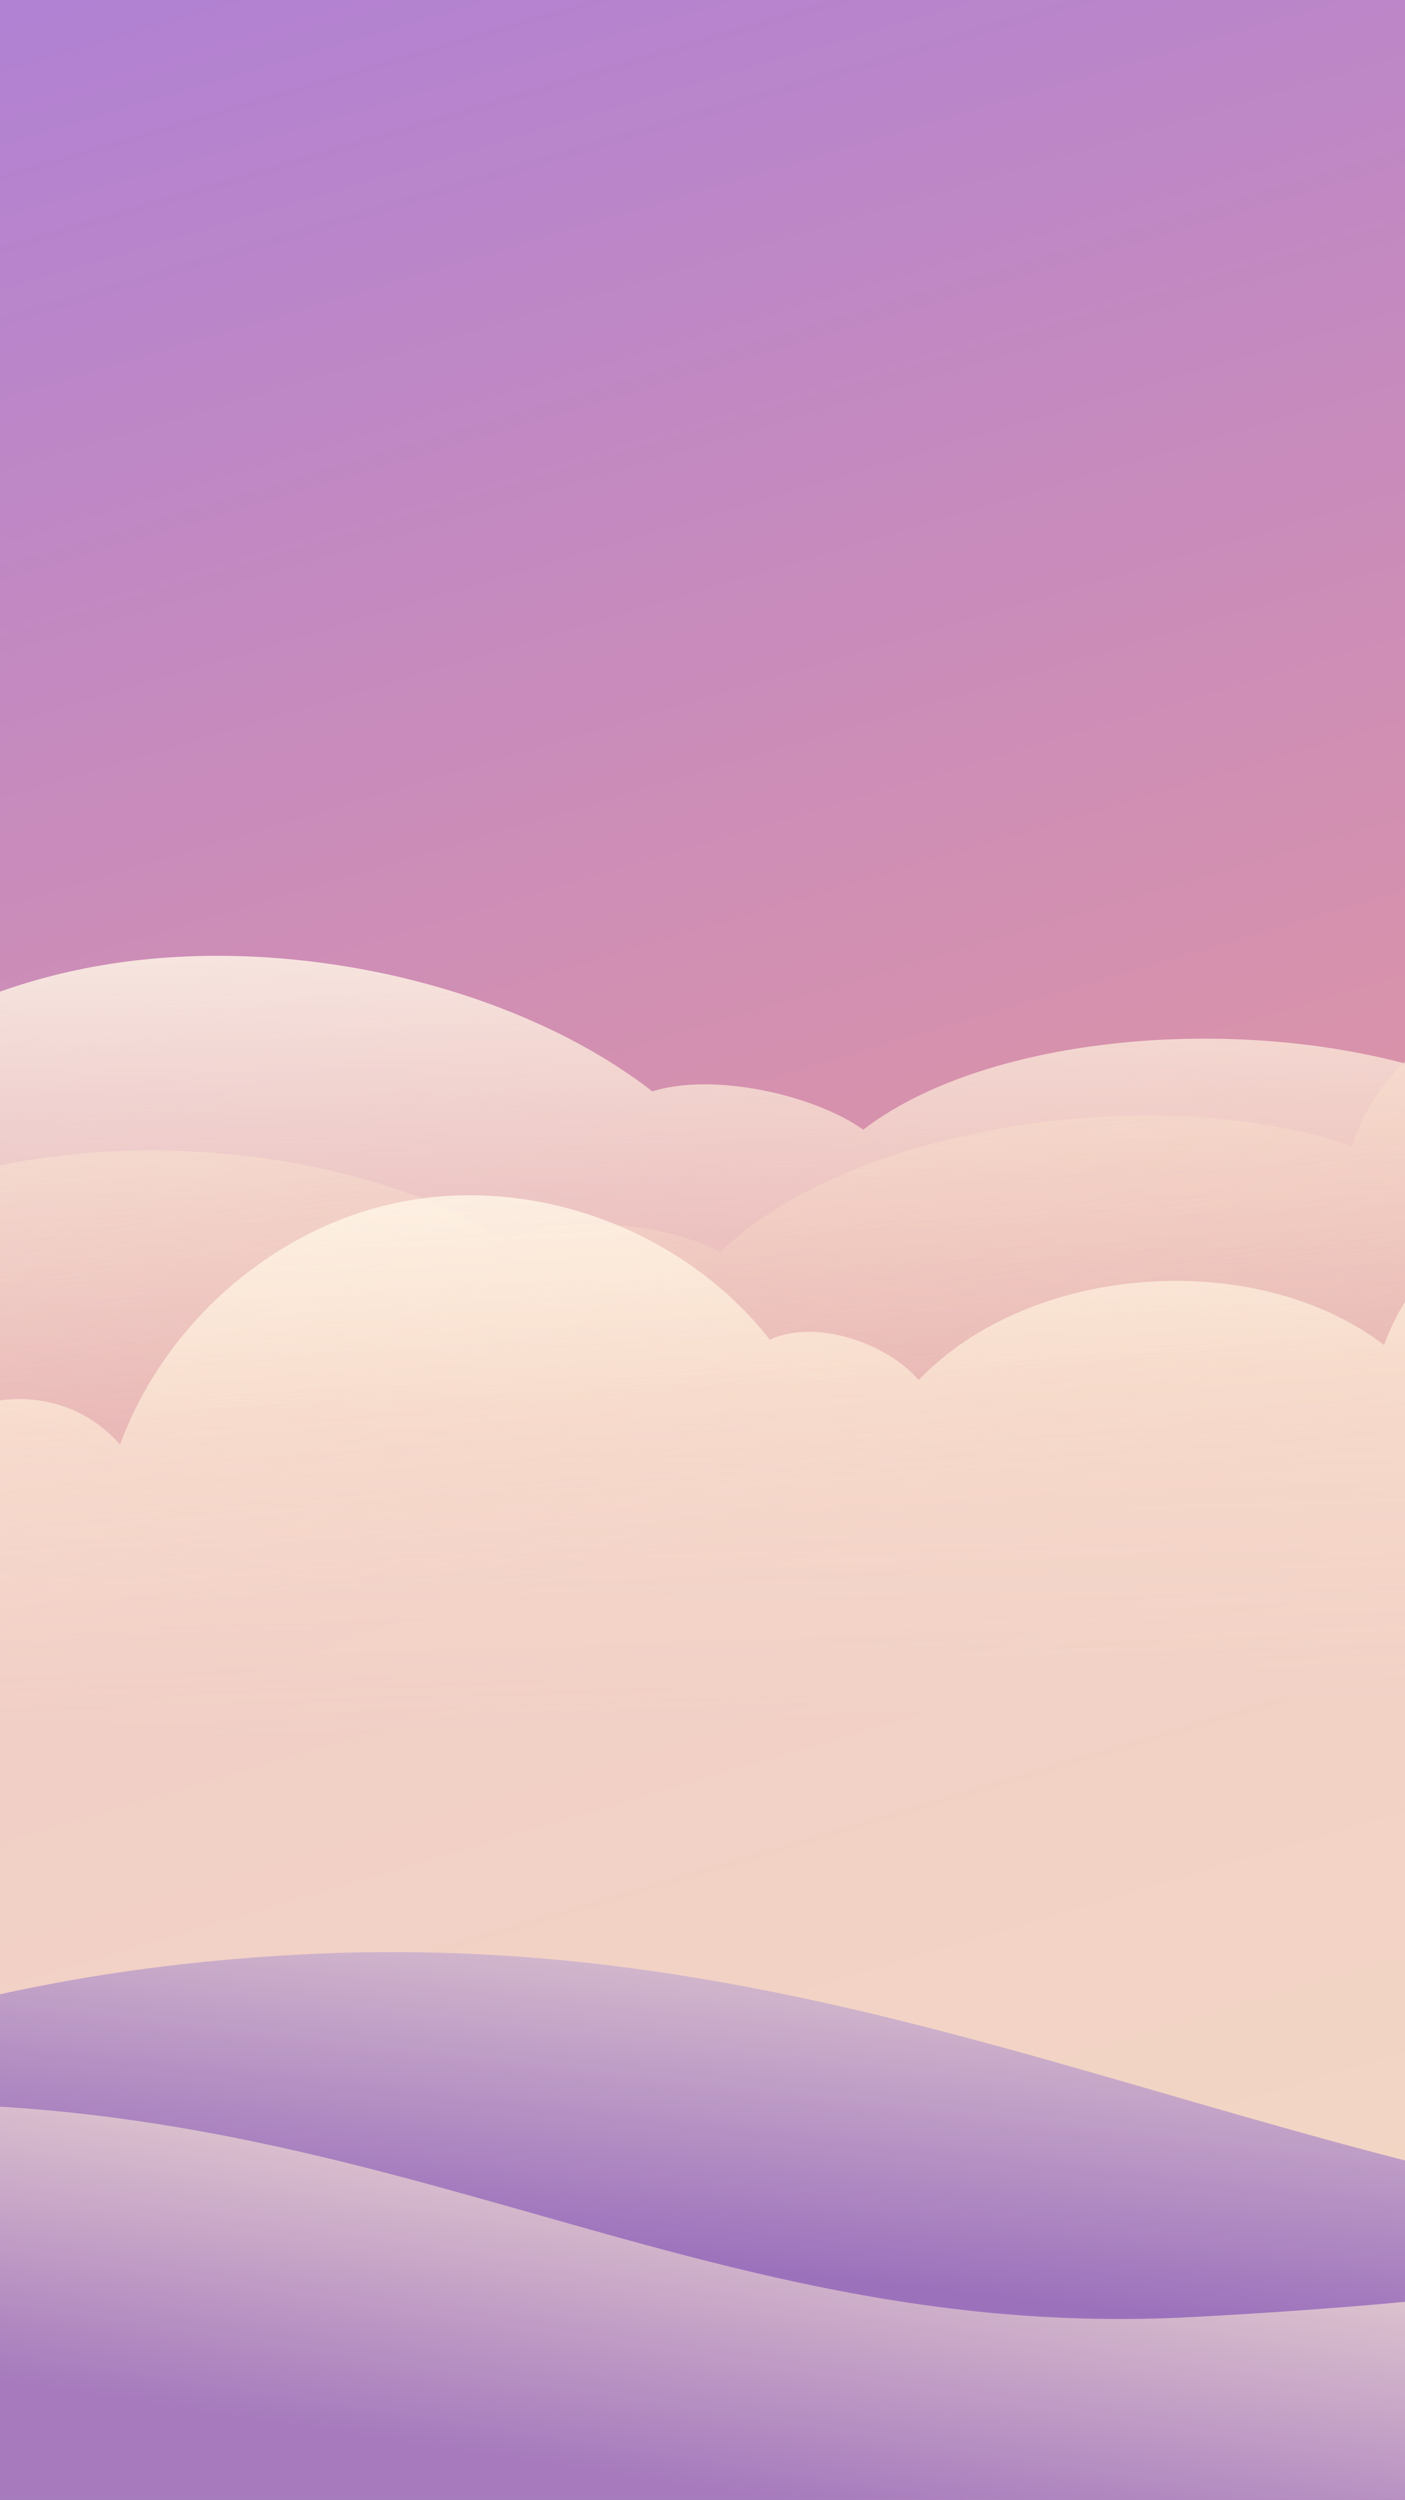 <svg width="375" height="667" viewBox="0 0 375 667" fill="none" xmlns="http://www.w3.org/2000/svg">
<defs>
<filter id="filter0_f_1266_3" x="-940" y="-719.999" width="2043.19" height="2044.92" filterUnits="userSpaceOnUse" color-interpolation-filters="sRGB">
<feFlood flood-opacity="0" result="BackgroundImageFix"/>
<feBlend mode="normal" in="SourceGraphic" in2="BackgroundImageFix" result="shape"/>
<feGaussianBlur stdDeviation="7.5" result="effect1_foregroundBlur_1266_3"/>
</filter>
<linearGradient id="paint0_linear_1266_3" x1="85.5" y1="-49.5" x2="375" y2="926.5" gradientUnits="userSpaceOnUse">
<stop stop-color="#AE80D6"/>
<stop offset="0.383" stop-color="#D892AB"/>
<stop offset="1" stop-color="#E4C596"/>
</linearGradient>
<linearGradient id="paint1_linear_1266_3" x1="36.099" y1="215.011" x2="44.237" y2="465.356" gradientUnits="userSpaceOnUse">
<stop stop-color="#FFFAF2"/>
<stop offset="0.373" stop-color="#FFF0D9" stop-opacity="0.626"/>
<stop offset="0.733" stop-color="#FFE9C7" stop-opacity="0.265"/>
<stop offset="0.998" stop-color="#FFE6C1" stop-opacity="0"/>
</linearGradient>
<linearGradient id="paint2_linear_1266_3" x1="-10.915" y1="190.042" x2="26.772" y2="437.667" gradientUnits="userSpaceOnUse">
<stop stop-color="#FFFAF2"/>
<stop offset="0.373" stop-color="#FFF0D9" stop-opacity="0.626"/>
<stop offset="0.733" stop-color="#FFE9C7" stop-opacity="0.265"/>
<stop offset="0.998" stop-color="#FFE6C1" stop-opacity="0"/>
</linearGradient>
<linearGradient id="paint3_linear_1266_3" x1="112.633" y1="275.937" x2="126.871" y2="543.662" gradientUnits="userSpaceOnUse">
<stop stop-color="#FFFAF2"/>
<stop offset="0.373" stop-color="#FFF0D9" stop-opacity="0.626"/>
</linearGradient>
<linearGradient id="paint4_linear_1266_3" x1="166" y1="459" x2="150" y2="600" gradientUnits="userSpaceOnUse">
<stop stop-color="#FFF0D9"/>
<stop offset="1" stop-color="#9C71BC"/>
</linearGradient>
<linearGradient id="paint5_linear_1266_3" x1="143.051" y1="527.599" x2="118.445" y2="688.237" gradientUnits="userSpaceOnUse">
<stop stop-color="#FFF0D9"/>
<stop offset="0.79" stop-color="#A67ABD"/>
</linearGradient>
</defs>
<path d="M0 0H375V667H0V0Z" fill="url(#paint0_linear_1266_3)"/>
<g filter="url(#filter0_f_1266_3)">
<path d="M732.557 214.328L697.882 537.823C664.556 535.011 630.926 532.211 597.13 529.393C386.874 511.816 168.976 493.242 -35.408 465.524C-241.917 437.512 -453.537 413.175 -635.831 335.602C-603.71 313.504 -541.879 314.746 -505.745 338.194C-497.657 325.609 -465.099 322.686 -450.056 333.549C-436.475 305.553 -393.843 282.838 -349.168 280.677C-304.496 278.538 -256.524 294.652 -230.039 320.731C-208.475 309.724 -172.21 309.947 -148.13 321.377C-127.628 302.994 -88.66 298.434 -62.589 316.423C-49.483 285.315 -9.852 261.049 38.262 256.039C86.375 251.029 140.339 264.992 174.122 291.205C190.236 286.094 217.163 292.02 230.409 301.417C267.903 272.565 350.783 268.868 401.231 293.314C411.449 268.086 451.928 249.431 489.639 242.769C527.385 236.089 571.519 243.054 603.822 260.751C614.547 240.538 650.627 228.026 680.197 219.978C696.443 215.529 714.434 213.659 732.557 214.328Z" fill="url(#paint1_linear_1266_3)"/>
<path d="M680.576 188.248L684.4 513.574C650.976 514.722 617.251 515.919 583.358 517.117C372.499 524.529 153.933 531.853 -52.294 528.501C-260.667 525.106 -473.68 525.966 -663.868 470.496C-634.586 444.754 -573.042 438.675 -534.389 457.686C-527.846 444.232 -495.861 437.479 -479.64 446.488C-469.465 417.082 -429.818 389.485 -385.713 382.056C-341.607 374.649 -292.066 384.977 -262.683 407.74C-242.571 394.261 -206.534 390.193 -181.272 398.695C-163.088 378.017 -124.933 368.88 -96.917 383.66C-87.582 351.22 -51.098 322.438 -3.915 311.773C43.269 301.108 98.505 308.592 135.15 330.625C150.548 323.645 177.986 326.344 192.25 334.109C226.069 301.026 307.931 287.553 360.916 305.862C368.079 279.603 406.067 256.291 442.725 245.217C479.416 234.12 524.065 235.817 558.234 249.57C566.493 228.23 600.84 211.539 629.251 200.05C644.857 193.712 662.501 189.727 680.576 188.248Z" fill="url(#paint2_linear_1266_3)" fill-opacity="0.7"/>
<path d="M616.117 272.686L561.541 620.947C537.709 618.041 513.656 615.149 489.484 612.238C339.108 594.083 183.299 574.881 38.093 545.79C-108.623 516.39 -259.368 490.963 -384.059 408.141C-358.825 384.243 -314.245 385.356 -290.266 410.46C-283.271 396.887 -259.47 393.623 -249.588 405.26C-237.217 375.082 -204.329 350.483 -171.84 347.997C-139.355 345.533 -106.149 362.701 -89.384 390.671C-72.792 378.748 -46.599 378.856 -30.236 391.07C-13.74 371.213 14.843 366.164 32.048 385.43C44.359 351.905 75.219 325.648 110.454 320.082C145.689 314.517 183.422 329.348 205.45 357.436C217.564 351.878 236.487 358.157 245.204 368.222C274.938 337.037 335.184 332.759 369.419 358.885C379.106 331.699 410.067 311.476 437.933 304.171C465.827 296.846 497.093 304.182 518.828 323.11C528.424 301.319 555.646 287.723 577.754 278.955C589.903 274.109 603.078 272.031 616.117 272.686Z" fill="url(#paint3_linear_1266_3)"/>
</g>
<path d="M-717 715.524H1492.44C1476.44 656.109 1337.55 573.103 1123.6 605.975C1030.88 620.227 934.636 535.804 831.805 545.473C686.608 559.142 701.52 599.762 540.614 599.432C357.516 599.063 249.909 512.756 80.848 521.474C-66.563 529.066 -101.28 587.51 -282.825 590.947C-403.363 593.238 -490.059 484 -614.267 484C-649.663 484 -687.273 490.427 -717 498.329L-717 715.524Z" fill="url(#paint4_linear_1266_3)"/>
<path d="M-682.78 732.303L935.58 646.609C891.784 599.081 731.873 545.005 592.628 571.658C480.716 593.08 462.491 610.594 317.71 618.26C173.239 625.91 86.14 542.741 -82.669 565.183C-198.168 580.547 -249.259 633.928 -392.414 643.299C-487.455 649.541 -583.112 605.23 -656.482 609.115C-667.476 609.697 -678.355 610.609 -689.163 611.763L-682.78 732.303H-682.78Z" fill="url(#paint5_linear_1266_3)"/>
</svg>

